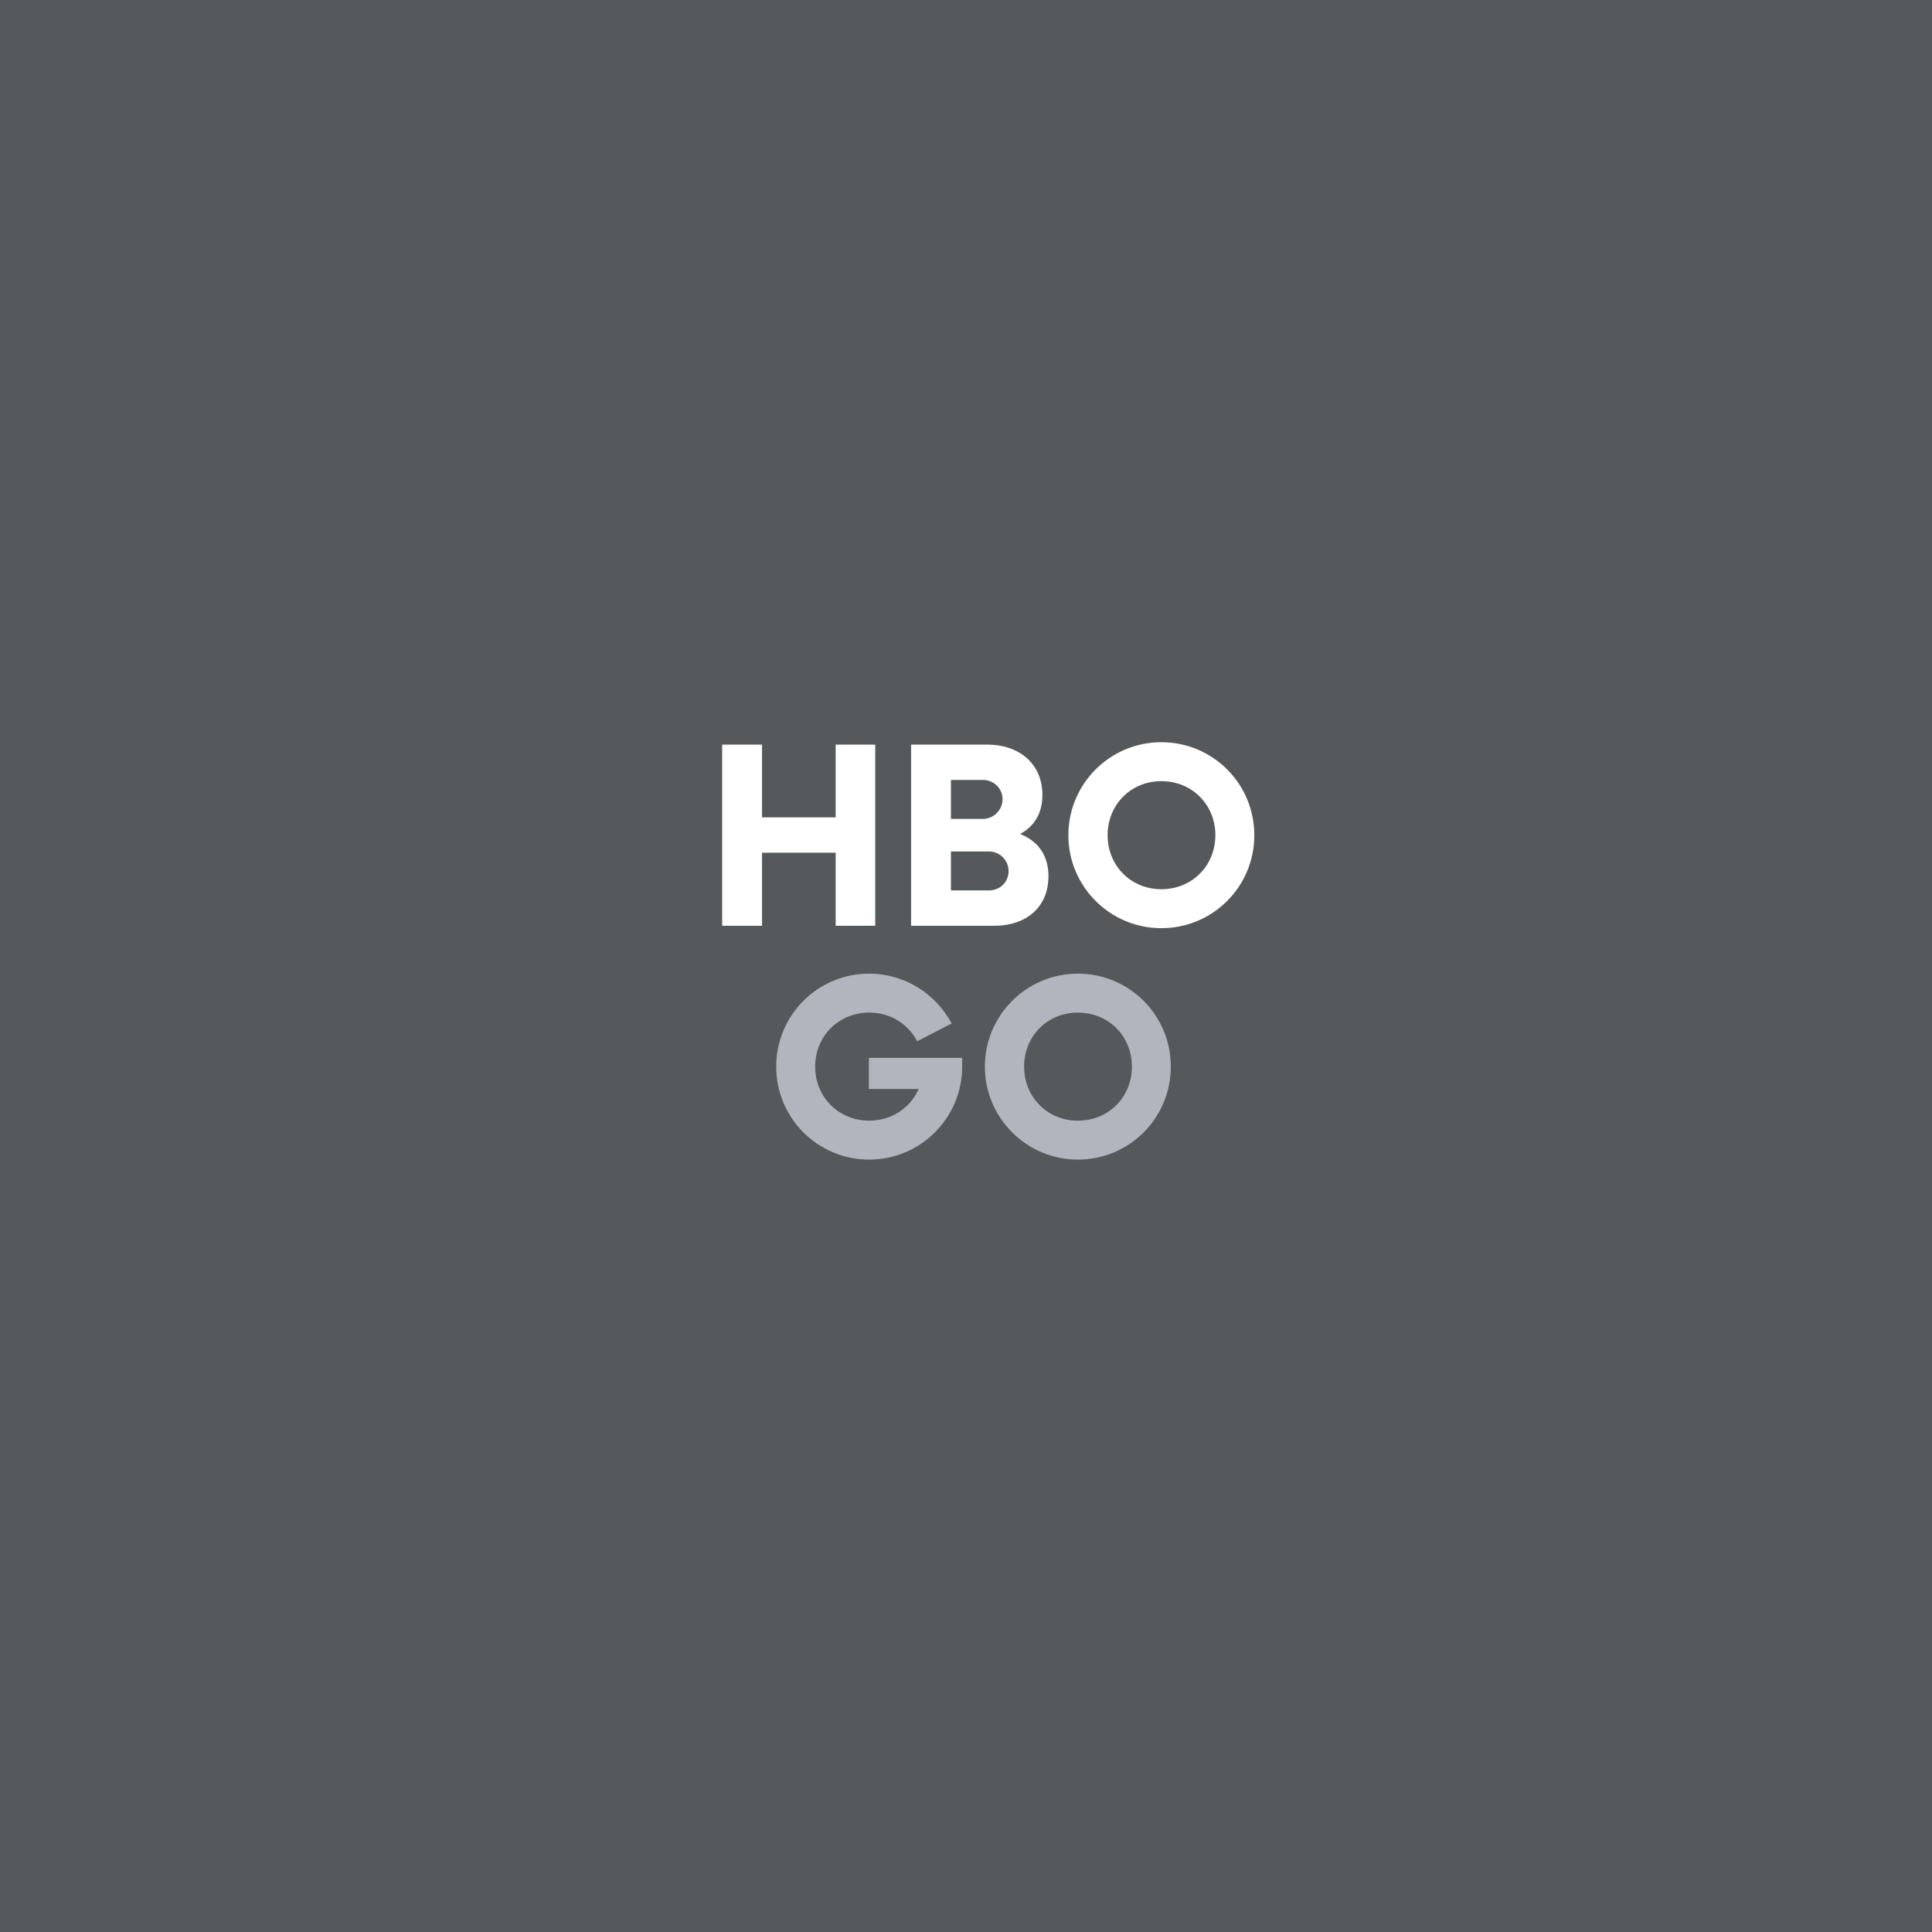<svg xmlns="http://www.w3.org/2000/svg" width="192" height="192" fill="none">
  <rect width="100%" height="100%" fill="#56595B" />
  <path fill="#fff"
    d="M83.05 74v7.23h-7.32V74h-3.96v18h3.96v-7.26h7.32V92h3.93V74h-3.93Zm18.323 8.88c1.35-.72 2.22-1.98 2.22-3.87 0-3.18-2.4-5.01-5.43-5.01h-7.62v18h8.31c3 0 5.34-1.74 5.34-4.92 0-2.19-1.14-3.54-2.82-4.2Zm-1.74-3.45c0 1.05-.87 1.95-1.95 1.95h-3.18v-3.87h3.18c1.08 0 1.95.84 1.95 1.92Zm-1.35 9.06h-3.78v-3.87h3.78c1.11 0 1.95.9 1.95 1.95 0 1.08-.84 1.92-1.95 1.92Zm17.129 3.75c5.13 0 9.24-4.14 9.24-9.24 0-5.1-4.11-9.24-9.24-9.24-5.1 0-9.239 4.14-9.239 9.24 0 5.1 4.139 9.24 9.239 9.24Zm0-3.87c-3.029 0-5.34-2.34-5.34-5.37 0-3.03 2.311-5.37 5.34-5.37 3.06 0 5.37 2.34 5.37 5.37 0 3.03-2.31 5.37-5.37 5.37Z" />
  <path fill="#B1B5BD"
    d="M86.35 105.13v3.09h4.95c-.84 1.89-2.7 3.15-4.92 3.15-3.03 0-5.37-2.34-5.37-5.37 0-3.03 2.34-5.37 5.37-5.37 2.13 0 3.87 1.14 4.77 2.85l3.42-1.77c-1.56-2.94-4.65-4.95-8.19-4.95-5.13 0-9.24 4.14-9.24 9.24 0 5.1 4.11 9.24 9.24 9.24 5.1 0 9.24-4.14 9.24-9.24v-.87h-9.27Zm20.766 10.11c5.13 0 9.24-4.14 9.24-9.24 0-5.1-4.11-9.24-9.24-9.24-5.1 0-9.24 4.14-9.24 9.24 0 5.1 4.14 9.24 9.24 9.24Zm0-3.87c-3.03 0-5.34-2.34-5.34-5.37 0-3.03 2.31-5.37 5.34-5.37 3.06 0 5.37 2.34 5.37 5.37 0 3.03-2.31 5.37-5.37 5.37Z" />
</svg>
